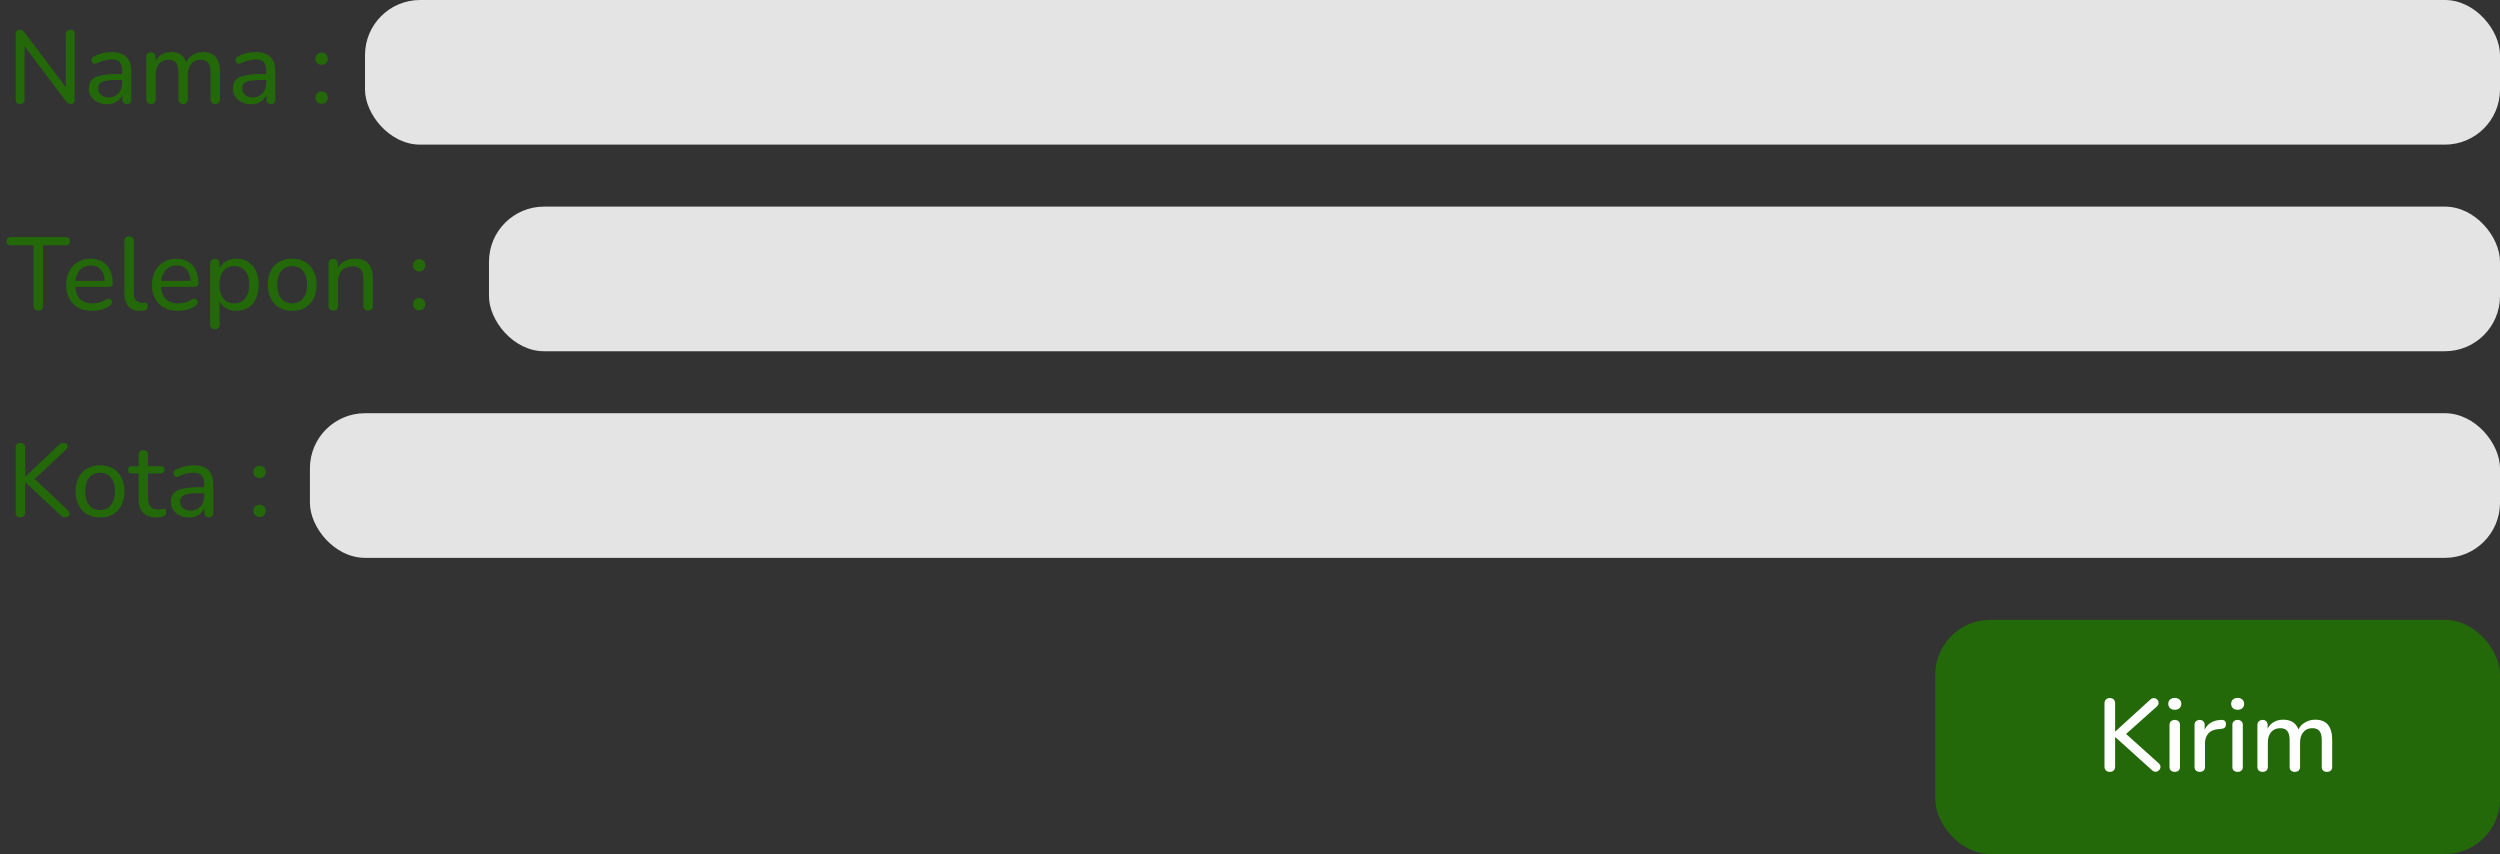 <svg width="363" height="124" viewBox="0 0 363 124" fill="none" xmlns="http://www.w3.org/2000/svg">
<rect x="0" y="0" width="363" height="124" fill="#333333" stroke="none"/>
<path d="M2.92 15.105C2.72 15.105 2.56 15.045 2.44 14.925C2.33 14.805 2.275 14.64 2.275 14.43V5.025C2.275 4.795 2.33 4.62 2.44 4.5C2.55 4.38 2.695 4.32 2.875 4.32C3.045 4.32 3.175 4.35 3.265 4.41C3.355 4.47 3.455 4.575 3.565 4.725L9.925 13.155H9.55V4.995C9.55 4.775 9.605 4.61 9.715 4.5C9.835 4.38 10 4.32 10.21 4.32C10.42 4.32 10.58 4.38 10.69 4.5C10.8 4.61 10.855 4.775 10.855 4.995V14.43C10.855 14.64 10.8 14.805 10.69 14.925C10.59 15.045 10.455 15.105 10.285 15.105C10.125 15.105 9.99 15.07 9.88 15C9.78 14.94 9.675 14.835 9.565 14.685L3.22 6.255H3.565V14.43C3.565 14.64 3.51 14.805 3.4 14.925C3.29 15.045 3.13 15.105 2.92 15.105ZM15.538 15.135C15.038 15.135 14.583 15.035 14.173 14.835C13.773 14.635 13.458 14.365 13.228 14.025C13.008 13.685 12.898 13.305 12.898 12.885C12.898 12.345 13.033 11.92 13.303 11.61C13.573 11.3 14.028 11.08 14.668 10.95C15.308 10.81 16.168 10.74 17.248 10.74H17.953V11.61H17.278C16.508 11.61 15.898 11.645 15.448 11.715C15.008 11.785 14.698 11.91 14.518 12.09C14.338 12.26 14.248 12.5 14.248 12.81C14.248 13.2 14.383 13.52 14.653 13.77C14.933 14.02 15.313 14.145 15.793 14.145C16.173 14.145 16.508 14.055 16.798 13.875C17.088 13.685 17.318 13.435 17.488 13.125C17.658 12.805 17.743 12.44 17.743 12.03V10.305C17.743 9.715 17.623 9.29 17.383 9.03C17.143 8.76 16.738 8.625 16.168 8.625C15.838 8.625 15.498 8.67 15.148 8.76C14.798 8.85 14.433 8.99 14.053 9.18C13.903 9.25 13.773 9.275 13.663 9.255C13.553 9.225 13.463 9.165 13.393 9.075C13.333 8.975 13.298 8.87 13.288 8.76C13.288 8.64 13.313 8.525 13.363 8.415C13.423 8.305 13.523 8.225 13.663 8.175C14.103 7.955 14.538 7.8 14.968 7.71C15.408 7.61 15.818 7.56 16.198 7.56C16.848 7.56 17.383 7.665 17.803 7.875C18.223 8.075 18.538 8.39 18.748 8.82C18.958 9.24 19.063 9.78 19.063 10.44V14.4C19.063 14.63 19.008 14.805 18.898 14.925C18.788 15.045 18.628 15.105 18.418 15.105C18.218 15.105 18.058 15.045 17.938 14.925C17.828 14.805 17.773 14.63 17.773 14.4V13.335H17.908C17.828 13.705 17.678 14.025 17.458 14.295C17.238 14.565 16.963 14.775 16.633 14.925C16.313 15.065 15.948 15.135 15.538 15.135ZM21.916 15.105C21.706 15.105 21.541 15.045 21.421 14.925C21.301 14.805 21.241 14.63 21.241 14.4V8.28C21.241 8.05 21.301 7.88 21.421 7.77C21.541 7.65 21.706 7.59 21.916 7.59C22.126 7.59 22.286 7.65 22.396 7.77C22.516 7.88 22.576 8.05 22.576 8.28V9.555L22.411 9.285C22.601 8.735 22.906 8.31 23.326 8.01C23.756 7.71 24.266 7.56 24.856 7.56C25.476 7.56 25.976 7.71 26.356 8.01C26.736 8.3 26.991 8.745 27.121 9.345H26.911C27.091 8.795 27.411 8.36 27.871 8.04C28.341 7.72 28.886 7.56 29.506 7.56C30.056 7.56 30.506 7.67 30.856 7.89C31.216 8.1 31.486 8.42 31.666 8.85C31.846 9.27 31.936 9.81 31.936 10.47V14.4C31.936 14.63 31.876 14.805 31.756 14.925C31.636 15.045 31.471 15.105 31.261 15.105C31.041 15.105 30.871 15.045 30.751 14.925C30.631 14.805 30.571 14.63 30.571 14.4V10.53C30.571 9.89 30.461 9.42 30.241 9.12C30.021 8.82 29.651 8.67 29.131 8.67C28.561 8.67 28.106 8.87 27.766 9.27C27.436 9.66 27.271 10.2 27.271 10.89V14.4C27.271 14.63 27.211 14.805 27.091 14.925C26.981 15.045 26.816 15.105 26.596 15.105C26.376 15.105 26.206 15.045 26.086 14.925C25.966 14.805 25.906 14.63 25.906 14.4V10.53C25.906 9.89 25.796 9.42 25.576 9.12C25.356 8.82 24.986 8.67 24.466 8.67C23.896 8.67 23.441 8.87 23.101 9.27C22.771 9.66 22.606 10.2 22.606 10.89V14.4C22.606 14.87 22.376 15.105 21.916 15.105ZM36.456 15.135C35.956 15.135 35.501 15.035 35.091 14.835C34.691 14.635 34.376 14.365 34.146 14.025C33.926 13.685 33.816 13.305 33.816 12.885C33.816 12.345 33.951 11.92 34.221 11.61C34.491 11.3 34.946 11.08 35.586 10.95C36.226 10.81 37.086 10.74 38.166 10.74H38.871V11.61H38.196C37.426 11.61 36.816 11.645 36.366 11.715C35.926 11.785 35.616 11.91 35.436 12.09C35.256 12.26 35.166 12.5 35.166 12.81C35.166 13.2 35.301 13.52 35.571 13.77C35.851 14.02 36.231 14.145 36.711 14.145C37.091 14.145 37.426 14.055 37.716 13.875C38.006 13.685 38.236 13.435 38.406 13.125C38.576 12.805 38.661 12.44 38.661 12.03V10.305C38.661 9.715 38.541 9.29 38.301 9.03C38.061 8.76 37.656 8.625 37.086 8.625C36.756 8.625 36.416 8.67 36.066 8.76C35.716 8.85 35.351 8.99 34.971 9.18C34.821 9.25 34.691 9.275 34.581 9.255C34.471 9.225 34.381 9.165 34.311 9.075C34.251 8.975 34.216 8.87 34.206 8.76C34.206 8.64 34.231 8.525 34.281 8.415C34.341 8.305 34.441 8.225 34.581 8.175C35.021 7.955 35.456 7.8 35.886 7.71C36.326 7.61 36.736 7.56 37.116 7.56C37.766 7.56 38.301 7.665 38.721 7.875C39.141 8.075 39.456 8.39 39.666 8.82C39.876 9.24 39.981 9.78 39.981 10.44V14.4C39.981 14.63 39.926 14.805 39.816 14.925C39.706 15.045 39.546 15.105 39.336 15.105C39.136 15.105 38.976 15.045 38.856 14.925C38.746 14.805 38.691 14.63 38.691 14.4V13.335H38.826C38.746 13.705 38.596 14.025 38.376 14.295C38.156 14.565 37.881 14.775 37.551 14.925C37.231 15.065 36.866 15.135 36.456 15.135ZM46.7 15.06C46.44 15.06 46.225 14.975 46.055 14.805C45.885 14.635 45.8 14.42 45.8 14.16C45.8 13.9 45.885 13.69 46.055 13.53C46.225 13.37 46.44 13.29 46.7 13.29C46.98 13.29 47.195 13.37 47.345 13.53C47.505 13.69 47.585 13.9 47.585 14.16C47.585 14.42 47.505 14.635 47.345 14.805C47.195 14.975 46.98 15.06 46.7 15.06ZM46.7 9.405C46.44 9.405 46.225 9.325 46.055 9.165C45.885 8.995 45.8 8.78 45.8 8.52C45.8 8.26 45.885 8.05 46.055 7.89C46.225 7.72 46.44 7.635 46.7 7.635C46.98 7.635 47.195 7.72 47.345 7.89C47.505 8.05 47.585 8.26 47.585 8.52C47.585 8.78 47.505 8.995 47.345 9.165C47.195 9.325 46.98 9.405 46.7 9.405Z" fill="#23690A"/>
<path d="M5.56 45.105C5.33 45.105 5.155 45.045 5.035 44.925C4.915 44.795 4.855 44.615 4.855 44.385V35.61H1.57C1.38 35.61 1.23 35.56 1.12 35.46C1.01 35.35 0.955 35.2 0.955 35.01C0.955 34.82 1.01 34.675 1.12 34.575C1.23 34.475 1.38 34.425 1.57 34.425H9.535C9.735 34.425 9.885 34.475 9.985 34.575C10.095 34.675 10.15 34.82 10.15 35.01C10.15 35.2 10.095 35.35 9.985 35.46C9.885 35.56 9.735 35.61 9.535 35.61H6.25V44.385C6.25 44.615 6.19 44.795 6.07 44.925C5.96 45.045 5.79 45.105 5.56 45.105ZM13.424 45.135C12.634 45.135 11.954 44.985 11.384 44.685C10.824 44.375 10.389 43.94 10.079 43.38C9.769 42.81 9.614 42.14 9.614 41.37C9.614 40.61 9.764 39.945 10.064 39.375C10.374 38.805 10.794 38.36 11.324 38.04C11.864 37.72 12.479 37.56 13.169 37.56C13.659 37.56 14.099 37.645 14.489 37.815C14.889 37.975 15.229 38.21 15.509 38.52C15.789 38.83 15.999 39.21 16.139 39.66C16.289 40.1 16.364 40.6 16.364 41.16C16.364 41.32 16.314 41.445 16.214 41.535C16.124 41.615 15.989 41.655 15.809 41.655H10.679V40.785H15.464L15.209 40.995C15.209 40.475 15.129 40.035 14.969 39.675C14.819 39.305 14.594 39.025 14.294 38.835C14.004 38.645 13.639 38.55 13.199 38.55C12.719 38.55 12.309 38.665 11.969 38.895C11.629 39.115 11.369 39.43 11.189 39.84C11.009 40.24 10.919 40.705 10.919 41.235V41.325C10.919 42.225 11.134 42.905 11.564 43.365C11.994 43.825 12.614 44.055 13.424 44.055C13.744 44.055 14.069 44.015 14.399 43.935C14.739 43.855 15.064 43.71 15.374 43.5C15.524 43.41 15.659 43.37 15.779 43.38C15.909 43.38 16.014 43.42 16.094 43.5C16.174 43.57 16.224 43.66 16.244 43.77C16.264 43.87 16.249 43.98 16.199 44.1C16.149 44.22 16.054 44.325 15.914 44.415C15.584 44.645 15.189 44.825 14.729 44.955C14.279 45.075 13.844 45.135 13.424 45.135ZM20.357 45.135C19.607 45.135 19.037 44.915 18.647 44.475C18.257 44.025 18.062 43.38 18.062 42.54V35.01C18.062 34.78 18.122 34.61 18.242 34.5C18.362 34.38 18.527 34.32 18.737 34.32C18.957 34.32 19.127 34.38 19.247 34.5C19.367 34.61 19.427 34.78 19.427 35.01V42.435C19.427 42.955 19.532 43.345 19.742 43.605C19.962 43.855 20.272 43.98 20.672 43.98C20.762 43.98 20.842 43.98 20.912 43.98C20.982 43.97 21.052 43.96 21.122 43.95C21.232 43.94 21.312 43.97 21.362 44.04C21.412 44.11 21.437 44.25 21.437 44.46C21.437 44.65 21.392 44.8 21.302 44.91C21.222 45.01 21.087 45.075 20.897 45.105C20.807 45.115 20.717 45.12 20.627 45.12C20.537 45.13 20.447 45.135 20.357 45.135ZM25.875 45.135C25.085 45.135 24.405 44.985 23.835 44.685C23.275 44.375 22.84 43.94 22.53 43.38C22.22 42.81 22.065 42.14 22.065 41.37C22.065 40.61 22.215 39.945 22.515 39.375C22.825 38.805 23.245 38.36 23.775 38.04C24.315 37.72 24.93 37.56 25.62 37.56C26.11 37.56 26.55 37.645 26.94 37.815C27.34 37.975 27.68 38.21 27.96 38.52C28.24 38.83 28.45 39.21 28.59 39.66C28.74 40.1 28.815 40.6 28.815 41.16C28.815 41.32 28.765 41.445 28.665 41.535C28.575 41.615 28.44 41.655 28.26 41.655H23.13V40.785H27.915L27.66 40.995C27.66 40.475 27.58 40.035 27.42 39.675C27.27 39.305 27.045 39.025 26.745 38.835C26.455 38.645 26.09 38.55 25.65 38.55C25.17 38.55 24.76 38.665 24.42 38.895C24.08 39.115 23.82 39.43 23.64 39.84C23.46 40.24 23.37 40.705 23.37 41.235V41.325C23.37 42.225 23.585 42.905 24.015 43.365C24.445 43.825 25.065 44.055 25.875 44.055C26.195 44.055 26.52 44.015 26.85 43.935C27.19 43.855 27.515 43.71 27.825 43.5C27.975 43.41 28.11 43.37 28.23 43.38C28.36 43.38 28.465 43.42 28.545 43.5C28.625 43.57 28.675 43.66 28.695 43.77C28.715 43.87 28.7 43.98 28.65 44.1C28.6 44.22 28.505 44.325 28.365 44.415C28.035 44.645 27.64 44.825 27.18 44.955C26.73 45.075 26.295 45.135 25.875 45.135ZM31.188 47.805C30.978 47.805 30.813 47.745 30.693 47.625C30.573 47.505 30.513 47.335 30.513 47.115V38.28C30.513 38.05 30.573 37.88 30.693 37.77C30.813 37.65 30.978 37.59 31.188 37.59C31.408 37.59 31.573 37.65 31.683 37.77C31.803 37.88 31.863 38.05 31.863 38.28V39.645L31.698 39.375C31.858 38.825 32.173 38.385 32.643 38.055C33.113 37.725 33.678 37.56 34.338 37.56C34.988 37.56 35.553 37.715 36.033 38.025C36.513 38.325 36.888 38.76 37.158 39.33C37.428 39.89 37.563 40.56 37.563 41.34C37.563 42.11 37.428 42.785 37.158 43.365C36.898 43.935 36.523 44.375 36.033 44.685C35.553 44.985 34.988 45.135 34.338 45.135C33.688 45.135 33.128 44.97 32.658 44.64C32.188 44.31 31.873 43.875 31.713 43.335H31.878V47.115C31.878 47.335 31.818 47.505 31.698 47.625C31.578 47.745 31.408 47.805 31.188 47.805ZM34.023 44.055C34.453 44.055 34.828 43.95 35.148 43.74C35.478 43.53 35.733 43.225 35.913 42.825C36.093 42.425 36.183 41.93 36.183 41.34C36.183 40.46 35.988 39.79 35.598 39.33C35.208 38.87 34.683 38.64 34.023 38.64C33.583 38.64 33.198 38.745 32.868 38.955C32.548 39.155 32.298 39.455 32.118 39.855C31.948 40.255 31.863 40.75 31.863 41.34C31.863 42.22 32.058 42.895 32.448 43.365C32.838 43.825 33.363 44.055 34.023 44.055ZM42.422 45.135C41.702 45.135 41.077 44.98 40.547 44.67C40.017 44.36 39.607 43.92 39.317 43.35C39.027 42.78 38.882 42.11 38.882 41.34C38.882 40.76 38.962 40.24 39.122 39.78C39.292 39.31 39.532 38.91 39.842 38.58C40.152 38.25 40.522 38 40.952 37.83C41.392 37.65 41.882 37.56 42.422 37.56C43.142 37.56 43.767 37.715 44.297 38.025C44.827 38.335 45.237 38.775 45.527 39.345C45.817 39.905 45.962 40.57 45.962 41.34C45.962 41.92 45.877 42.445 45.707 42.915C45.547 43.385 45.312 43.785 45.002 44.115C44.692 44.445 44.317 44.7 43.877 44.88C43.447 45.05 42.962 45.135 42.422 45.135ZM42.422 44.055C42.862 44.055 43.242 43.95 43.562 43.74C43.892 43.53 44.142 43.225 44.312 42.825C44.492 42.425 44.582 41.93 44.582 41.34C44.582 40.46 44.387 39.79 43.997 39.33C43.607 38.87 43.082 38.64 42.422 38.64C41.992 38.64 41.612 38.745 41.282 38.955C40.962 39.155 40.712 39.455 40.532 39.855C40.352 40.255 40.262 40.75 40.262 41.34C40.262 42.22 40.457 42.895 40.847 43.365C41.247 43.825 41.772 44.055 42.422 44.055ZM48.385 45.105C48.175 45.105 48.01 45.045 47.89 44.925C47.77 44.805 47.71 44.63 47.71 44.4V38.28C47.71 38.05 47.77 37.88 47.89 37.77C48.01 37.65 48.175 37.59 48.385 37.59C48.595 37.59 48.755 37.65 48.865 37.77C48.985 37.88 49.045 38.05 49.045 38.28V39.51L48.88 39.285C49.09 38.715 49.43 38.285 49.9 37.995C50.38 37.705 50.925 37.56 51.535 37.56C52.125 37.56 52.61 37.665 52.99 37.875C53.37 38.085 53.655 38.405 53.845 38.835C54.035 39.265 54.13 39.81 54.13 40.47V44.4C54.13 44.63 54.07 44.805 53.95 44.925C53.84 45.045 53.675 45.105 53.455 45.105C53.235 45.105 53.065 45.045 52.945 44.925C52.825 44.805 52.765 44.63 52.765 44.4V40.545C52.765 39.895 52.64 39.42 52.39 39.12C52.14 38.82 51.74 38.67 51.19 38.67C50.55 38.67 50.035 38.87 49.645 39.27C49.265 39.66 49.075 40.19 49.075 40.86V44.4C49.075 44.87 48.845 45.105 48.385 45.105ZM60.865 45.06C60.605 45.06 60.39 44.975 60.22 44.805C60.05 44.635 59.965 44.42 59.965 44.16C59.965 43.9 60.05 43.69 60.22 43.53C60.39 43.37 60.605 43.29 60.865 43.29C61.145 43.29 61.36 43.37 61.51 43.53C61.67 43.69 61.75 43.9 61.75 44.16C61.75 44.42 61.67 44.635 61.51 44.805C61.36 44.975 61.145 45.06 60.865 45.06ZM60.865 39.405C60.605 39.405 60.39 39.325 60.22 39.165C60.05 38.995 59.965 38.78 59.965 38.52C59.965 38.26 60.05 38.05 60.22 37.89C60.39 37.72 60.605 37.635 60.865 37.635C61.145 37.635 61.36 37.72 61.51 37.89C61.67 38.05 61.75 38.26 61.75 38.52C61.75 38.78 61.67 38.995 61.51 39.165C61.36 39.325 61.145 39.405 60.865 39.405Z" fill="#23690A"/>
<path d="M2.965 75.105C2.745 75.105 2.575 75.045 2.455 74.925C2.335 74.795 2.275 74.615 2.275 74.385V65.025C2.275 64.795 2.335 64.62 2.455 64.5C2.575 64.38 2.745 64.32 2.965 64.32C3.195 64.32 3.37 64.38 3.49 64.5C3.61 64.62 3.67 64.795 3.67 65.025V69.21H3.7L8.44 64.695C8.58 64.565 8.71 64.47 8.83 64.41C8.96 64.35 9.1 64.32 9.25 64.32C9.46 64.32 9.61 64.375 9.7 64.485C9.8 64.585 9.84 64.71 9.82 64.86C9.8 65 9.725 65.135 9.595 65.265L4.645 69.915L4.66 69.21L9.835 74.07C9.995 74.22 10.08 74.38 10.09 74.55C10.1 74.71 10.05 74.845 9.94 74.955C9.84 75.055 9.685 75.105 9.475 75.105C9.305 75.105 9.16 75.07 9.04 75C8.93 74.93 8.8 74.82 8.65 74.67L3.7 70.035H3.67V74.385C3.67 74.615 3.61 74.795 3.49 74.925C3.38 75.045 3.205 75.105 2.965 75.105ZM14.531 75.135C13.811 75.135 13.186 74.98 12.656 74.67C12.126 74.36 11.716 73.92 11.426 73.35C11.136 72.78 10.991 72.11 10.991 71.34C10.991 70.76 11.071 70.24 11.231 69.78C11.401 69.31 11.641 68.91 11.951 68.58C12.261 68.25 12.631 68 13.061 67.83C13.501 67.65 13.991 67.56 14.531 67.56C15.251 67.56 15.876 67.715 16.406 68.025C16.936 68.335 17.346 68.775 17.636 69.345C17.926 69.905 18.071 70.57 18.071 71.34C18.071 71.92 17.986 72.445 17.816 72.915C17.656 73.385 17.421 73.785 17.111 74.115C16.801 74.445 16.426 74.7 15.986 74.88C15.556 75.05 15.071 75.135 14.531 75.135ZM14.531 74.055C14.971 74.055 15.351 73.95 15.671 73.74C16.001 73.53 16.251 73.225 16.421 72.825C16.601 72.425 16.691 71.93 16.691 71.34C16.691 70.46 16.496 69.79 16.106 69.33C15.716 68.87 15.191 68.64 14.531 68.64C14.101 68.64 13.721 68.745 13.391 68.955C13.071 69.155 12.821 69.455 12.641 69.855C12.461 70.255 12.371 70.75 12.371 71.34C12.371 72.22 12.566 72.895 12.956 73.365C13.356 73.825 13.881 74.055 14.531 74.055ZM22.776 75.135C22.186 75.135 21.691 75.03 21.291 74.82C20.901 74.61 20.606 74.305 20.406 73.905C20.216 73.505 20.121 73.015 20.121 72.435V68.745H19.161C18.981 68.745 18.841 68.7 18.741 68.61C18.641 68.51 18.591 68.38 18.591 68.22C18.591 68.05 18.641 67.92 18.741 67.83C18.841 67.74 18.981 67.695 19.161 67.695H20.121V66.06C20.121 65.83 20.181 65.66 20.301 65.55C20.421 65.43 20.591 65.37 20.811 65.37C21.031 65.37 21.196 65.43 21.306 65.55C21.426 65.66 21.486 65.83 21.486 66.06V67.695H23.301C23.491 67.695 23.636 67.74 23.736 67.83C23.836 67.92 23.886 68.05 23.886 68.22C23.886 68.38 23.836 68.51 23.736 68.61C23.636 68.7 23.491 68.745 23.301 68.745H21.486V72.315C21.486 72.865 21.601 73.28 21.831 73.56C22.061 73.84 22.441 73.98 22.971 73.98C23.161 73.98 23.321 73.965 23.451 73.935C23.581 73.895 23.696 73.875 23.796 73.875C23.886 73.865 23.961 73.895 24.021 73.965C24.091 74.035 24.126 74.165 24.126 74.355C24.126 74.495 24.101 74.625 24.051 74.745C24.011 74.855 23.926 74.93 23.796 74.97C23.676 75.01 23.516 75.045 23.316 75.075C23.116 75.115 22.936 75.135 22.776 75.135ZM27.447 75.135C26.947 75.135 26.492 75.035 26.082 74.835C25.682 74.635 25.367 74.365 25.137 74.025C24.917 73.685 24.807 73.305 24.807 72.885C24.807 72.345 24.942 71.92 25.212 71.61C25.482 71.3 25.937 71.08 26.577 70.95C27.217 70.81 28.077 70.74 29.157 70.74H29.862V71.61H29.187C28.417 71.61 27.807 71.645 27.357 71.715C26.917 71.785 26.607 71.91 26.427 72.09C26.247 72.26 26.157 72.5 26.157 72.81C26.157 73.2 26.292 73.52 26.562 73.77C26.842 74.02 27.222 74.145 27.702 74.145C28.082 74.145 28.417 74.055 28.707 73.875C28.997 73.685 29.227 73.435 29.397 73.125C29.567 72.805 29.652 72.44 29.652 72.03V70.305C29.652 69.715 29.532 69.29 29.292 69.03C29.052 68.76 28.647 68.625 28.077 68.625C27.747 68.625 27.407 68.67 27.057 68.76C26.707 68.85 26.342 68.99 25.962 69.18C25.812 69.25 25.682 69.275 25.572 69.255C25.462 69.225 25.372 69.165 25.302 69.075C25.242 68.975 25.207 68.87 25.197 68.76C25.197 68.64 25.222 68.525 25.272 68.415C25.332 68.305 25.432 68.225 25.572 68.175C26.012 67.955 26.447 67.8 26.877 67.71C27.317 67.61 27.727 67.56 28.107 67.56C28.757 67.56 29.292 67.665 29.712 67.875C30.132 68.075 30.447 68.39 30.657 68.82C30.867 69.24 30.972 69.78 30.972 70.44V74.4C30.972 74.63 30.917 74.805 30.807 74.925C30.697 75.045 30.537 75.105 30.327 75.105C30.127 75.105 29.967 75.045 29.847 74.925C29.737 74.805 29.682 74.63 29.682 74.4V73.335H29.817C29.737 73.705 29.587 74.025 29.367 74.295C29.147 74.565 28.872 74.775 28.542 74.925C28.222 75.065 27.857 75.135 27.447 75.135ZM37.691 75.06C37.431 75.06 37.217 74.975 37.047 74.805C36.877 74.635 36.791 74.42 36.791 74.16C36.791 73.9 36.877 73.69 37.047 73.53C37.217 73.37 37.431 73.29 37.691 73.29C37.971 73.29 38.187 73.37 38.337 73.53C38.496 73.69 38.577 73.9 38.577 74.16C38.577 74.42 38.496 74.635 38.337 74.805C38.187 74.975 37.971 75.06 37.691 75.06ZM37.691 69.405C37.431 69.405 37.217 69.325 37.047 69.165C36.877 68.995 36.791 68.78 36.791 68.52C36.791 68.26 36.877 68.05 37.047 67.89C37.217 67.72 37.431 67.635 37.691 67.635C37.971 67.635 38.187 67.72 38.337 67.89C38.496 68.05 38.577 68.26 38.577 68.52C38.577 68.78 38.496 68.995 38.337 69.165C38.187 69.325 37.971 69.405 37.691 69.405Z" fill="#23690A"/>
<rect x="281" y="90" width="82" height="34" rx="8" fill="#23690A"/>
<path d="M313.446 110.83C313.616 110.99 313.701 111.165 313.701 111.355C313.701 111.545 313.626 111.71 313.476 111.85C313.336 111.99 313.171 112.06 312.981 112.06C312.791 112.06 312.616 111.98 312.456 111.82L307.116 107.005V111.295C307.116 111.535 307.046 111.725 306.906 111.865C306.776 112.005 306.586 112.075 306.336 112.075C306.106 112.075 305.921 112.005 305.781 111.865C305.641 111.725 305.571 111.535 305.571 111.295V102.13C305.571 101.9 305.641 101.715 305.781 101.575C305.921 101.425 306.106 101.35 306.336 101.35C306.576 101.35 306.766 101.42 306.906 101.56C307.046 101.7 307.116 101.89 307.116 102.13V106.24L312.231 101.575C312.371 101.435 312.536 101.365 312.726 101.365C312.916 101.365 313.081 101.435 313.221 101.575C313.361 101.715 313.431 101.875 313.431 102.055C313.431 102.245 313.346 102.42 313.176 102.58L308.706 106.57L313.446 110.83ZM315.78 112.075C315.56 112.075 315.375 112.015 315.225 111.895C315.085 111.775 315.015 111.595 315.015 111.355V105.265C315.015 105.025 315.085 104.845 315.225 104.725C315.375 104.595 315.56 104.53 315.78 104.53C316 104.53 316.18 104.595 316.32 104.725C316.46 104.845 316.53 105.025 316.53 105.265V111.355C316.53 111.595 316.46 111.775 316.32 111.895C316.18 112.015 316 112.075 315.78 112.075ZM315.78 103.06C315.49 103.06 315.26 102.98 315.09 102.82C314.92 102.66 314.835 102.45 314.835 102.19C314.835 101.93 314.92 101.725 315.09 101.575C315.26 101.415 315.49 101.335 315.78 101.335C316.06 101.335 316.285 101.415 316.455 101.575C316.635 101.725 316.725 101.93 316.725 102.19C316.725 102.45 316.64 102.66 316.47 102.82C316.3 102.98 316.07 103.06 315.78 103.06ZM322.488 104.53C322.968 104.5 323.208 104.705 323.208 105.145C323.208 105.365 323.153 105.53 323.043 105.64C322.933 105.75 322.743 105.815 322.473 105.835L322.023 105.88C321.393 105.94 320.923 106.16 320.613 106.54C320.313 106.92 320.163 107.38 320.163 107.92V111.355C320.163 111.595 320.093 111.775 319.953 111.895C319.813 112.015 319.633 112.075 319.413 112.075C319.193 112.075 319.008 112.015 318.858 111.895C318.718 111.775 318.648 111.595 318.648 111.355V105.25C318.648 105.02 318.718 104.845 318.858 104.725C319.008 104.595 319.193 104.53 319.413 104.53C319.613 104.53 319.778 104.595 319.908 104.725C320.048 104.845 320.118 105.015 320.118 105.235V105.955C320.318 105.515 320.608 105.18 320.988 104.95C321.368 104.72 321.798 104.585 322.278 104.545L322.488 104.53ZM324.906 112.075C324.686 112.075 324.501 112.015 324.351 111.895C324.211 111.775 324.141 111.595 324.141 111.355V105.265C324.141 105.025 324.211 104.845 324.351 104.725C324.501 104.595 324.686 104.53 324.906 104.53C325.126 104.53 325.306 104.595 325.446 104.725C325.586 104.845 325.656 105.025 325.656 105.265V111.355C325.656 111.595 325.586 111.775 325.446 111.895C325.306 112.015 325.126 112.075 324.906 112.075ZM324.906 103.06C324.616 103.06 324.386 102.98 324.216 102.82C324.046 102.66 323.961 102.45 323.961 102.19C323.961 101.93 324.046 101.725 324.216 101.575C324.386 101.415 324.616 101.335 324.906 101.335C325.186 101.335 325.411 101.415 325.581 101.575C325.761 101.725 325.851 101.93 325.851 102.19C325.851 102.45 325.766 102.66 325.596 102.82C325.426 102.98 325.196 103.06 324.906 103.06ZM336.174 104.5C337.814 104.5 338.634 105.485 338.634 107.455V111.355C338.634 111.585 338.564 111.765 338.424 111.895C338.284 112.015 338.099 112.075 337.869 112.075C337.649 112.075 337.469 112.015 337.329 111.895C337.189 111.765 337.119 111.585 337.119 111.355V107.47C337.119 106.86 337.009 106.42 336.789 106.15C336.569 105.87 336.224 105.73 335.754 105.73C335.204 105.73 334.769 105.92 334.449 106.3C334.129 106.67 333.969 107.18 333.969 107.83V111.355C333.969 111.585 333.899 111.765 333.759 111.895C333.619 112.015 333.434 112.075 333.204 112.075C332.984 112.075 332.804 112.015 332.664 111.895C332.524 111.765 332.454 111.585 332.454 111.355V107.47C332.454 106.86 332.344 106.42 332.124 106.15C331.904 105.87 331.559 105.73 331.089 105.73C330.539 105.73 330.099 105.92 329.769 106.3C329.449 106.67 329.289 107.18 329.289 107.83V111.355C329.289 111.585 329.219 111.765 329.079 111.895C328.939 112.015 328.759 112.075 328.539 112.075C328.319 112.075 328.134 112.015 327.984 111.895C327.844 111.765 327.774 111.585 327.774 111.355V105.25C327.774 105.03 327.849 104.855 327.999 104.725C328.149 104.595 328.329 104.53 328.539 104.53C328.749 104.53 328.919 104.595 329.049 104.725C329.189 104.845 329.259 105.015 329.259 105.235V105.79C329.479 105.37 329.784 105.05 330.174 104.83C330.564 104.61 331.014 104.5 331.524 104.5C332.084 104.5 332.544 104.615 332.904 104.845C333.274 105.075 333.549 105.43 333.729 105.91C333.949 105.48 334.274 105.14 334.704 104.89C335.134 104.63 335.624 104.5 336.174 104.5Z" fill="white"/>
<rect x="53" width="310" height="21" rx="8" fill="#E4E4E4"/>
<rect x="71" y="30" width="292" height="21" rx="8" fill="#E4E4E4"/>
<rect x="45" y="60" width="318" height="21" rx="8" fill="#E4E4E4"/>
</svg>

